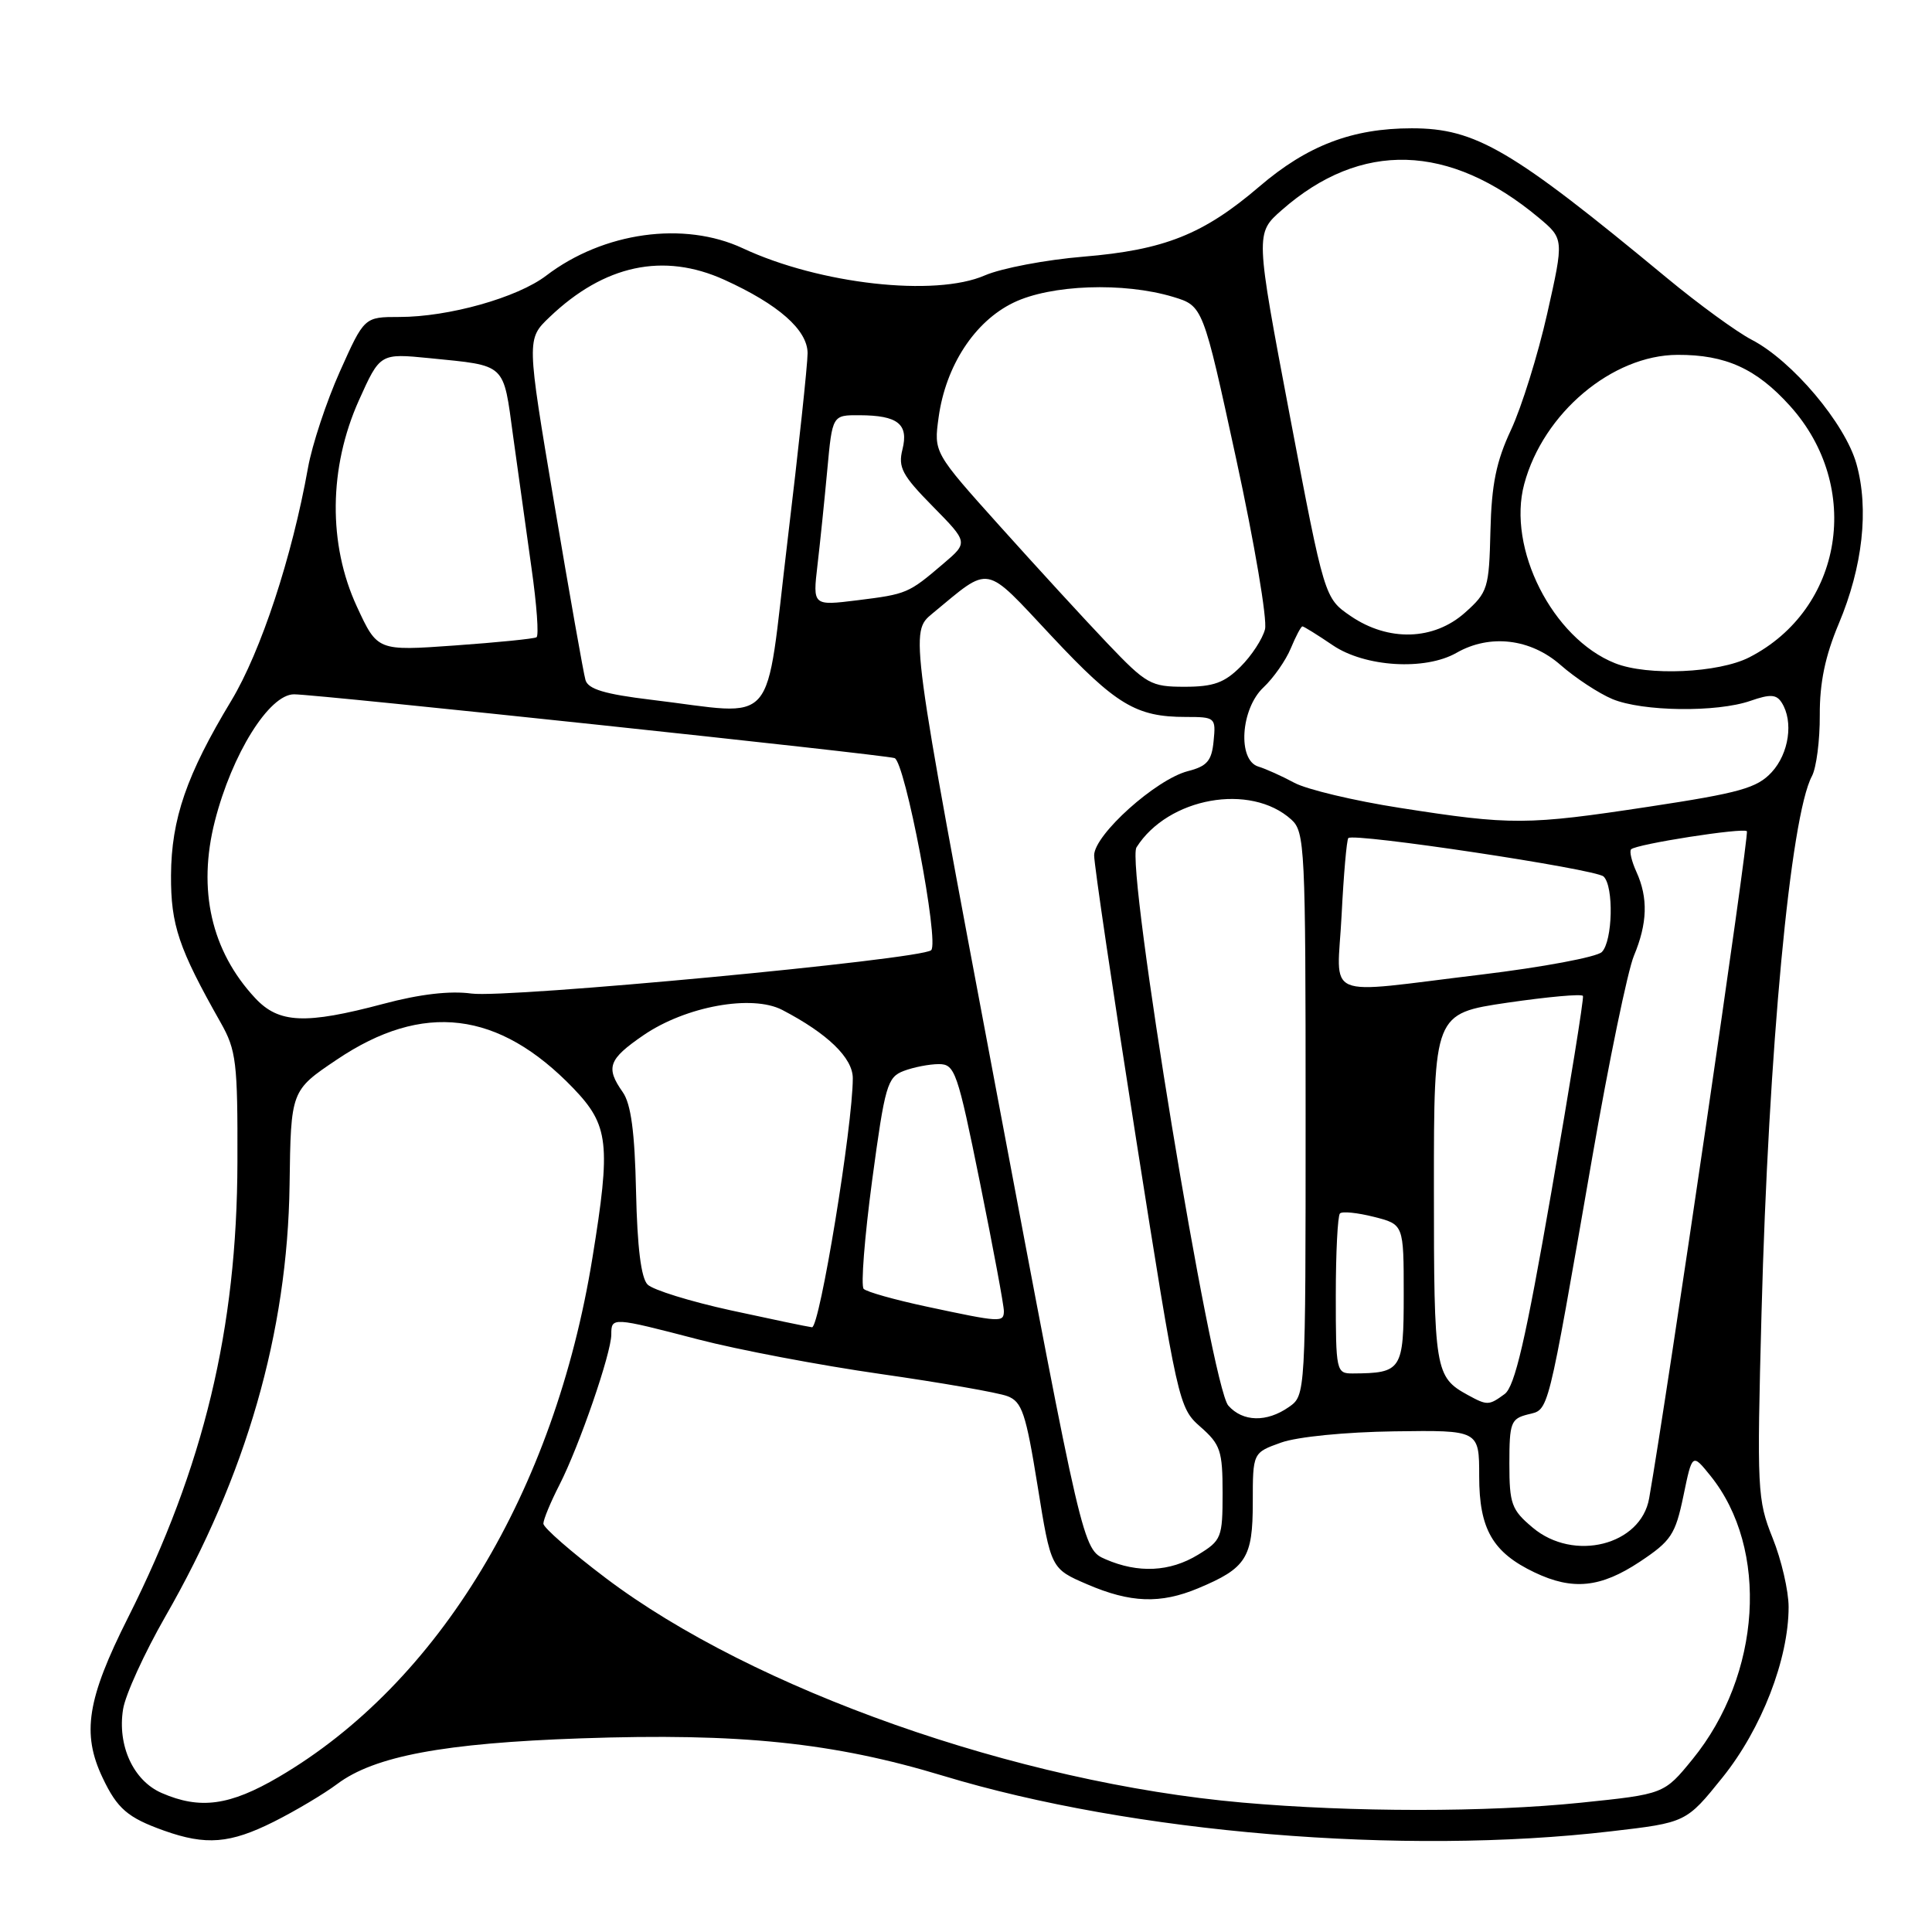 <?xml version="1.0" encoding="UTF-8" standalone="no"?>
<!DOCTYPE svg PUBLIC "-//W3C//DTD SVG 1.1//EN" "http://www.w3.org/Graphics/SVG/1.1/DTD/svg11.dtd" >
<svg xmlns="http://www.w3.org/2000/svg" xmlns:xlink="http://www.w3.org/1999/xlink" version="1.1" viewBox="0 0 256 256">
 <g >
 <path fill="currentColor"
d=" M 36.28 241.39 C 39.15 239.95 42.93 237.70 44.68 236.39 C 49.61 232.69 58.83 230.97 77.00 230.34 C 98.02 229.61 110.42 230.89 125.00 235.31 C 150.06 242.90 185.92 245.88 213.46 242.66 C 223.43 241.50 223.43 241.50 228.25 235.51 C 233.42 229.08 237.00 219.84 237.00 212.93 C 237.00 210.81 236.05 206.69 234.88 203.79 C 232.85 198.73 232.79 197.44 233.41 174.00 C 234.33 139.19 237.24 108.16 240.09 102.84 C 240.68 101.73 241.15 98.10 241.13 94.76 C 241.11 90.47 241.84 86.94 243.64 82.66 C 246.82 75.11 247.67 67.46 245.99 61.47 C 244.49 56.12 237.49 47.81 232.11 45.02 C 230.13 43.99 225.06 40.30 220.86 36.82 C 200.29 19.79 195.54 17.00 187.06 17.00 C 179.19 17.00 173.22 19.28 166.88 24.71 C 159.46 31.06 154.29 33.12 143.56 34.01 C 138.58 34.42 132.70 35.54 130.50 36.49 C 123.90 39.37 108.60 37.65 98.43 32.90 C 90.64 29.26 79.96 30.74 72.38 36.52 C 68.56 39.44 59.45 42.00 52.92 42.00 C 48.27 42.00 48.27 42.00 45.03 49.24 C 43.25 53.22 41.35 58.96 40.81 61.99 C 38.70 73.81 34.57 86.33 30.65 92.84 C 24.72 102.66 22.70 108.51 22.66 116.00 C 22.63 122.57 23.67 125.66 29.24 135.50 C 31.31 139.16 31.50 140.75 31.46 154.00 C 31.41 176.07 27.01 194.36 16.96 214.35 C 11.54 225.12 10.81 229.70 13.59 235.55 C 15.54 239.67 16.92 240.85 21.74 242.57 C 27.30 244.55 30.48 244.29 36.28 241.39 Z  M 164.61 238.85 C 134.79 236.22 99.83 223.89 80.25 209.09 C 75.71 205.66 72.00 202.42 72.00 201.89 C 72.00 201.35 72.96 199.03 74.14 196.73 C 76.77 191.57 81.00 179.30 81.00 176.82 C 81.00 174.51 81.11 174.51 92.52 177.48 C 97.78 178.85 108.64 180.91 116.68 182.06 C 124.71 183.21 132.28 184.53 133.49 185.00 C 135.42 185.73 135.93 187.25 137.48 196.85 C 139.25 207.86 139.25 207.86 144.06 209.93 C 149.79 212.40 153.77 212.54 158.75 210.46 C 165.14 207.79 166.00 206.44 166.00 199.09 C 166.00 192.49 166.00 192.49 169.75 191.15 C 171.90 190.38 178.30 189.75 184.75 189.66 C 196.00 189.50 196.00 189.50 196.00 195.62 C 196.00 202.62 197.79 205.72 203.37 208.37 C 208.40 210.76 212.09 210.38 217.27 206.95 C 221.44 204.18 221.99 203.35 223.06 198.22 C 224.23 192.56 224.23 192.56 226.63 195.53 C 234.45 205.22 233.40 221.91 224.26 233.12 C 220.50 237.73 220.50 237.73 209.44 238.87 C 196.94 240.15 179.24 240.14 164.61 238.85 Z  M 21.42 237.58 C 17.67 235.95 15.53 231.29 16.31 226.47 C 16.62 224.54 19.14 219.04 21.89 214.23 C 32.64 195.52 38.10 176.54 38.37 157.00 C 38.54 144.50 38.54 144.50 44.64 140.40 C 56.06 132.71 66.09 133.93 75.97 144.20 C 80.68 149.11 80.96 151.55 78.50 166.67 C 73.48 197.66 58.15 223.03 36.93 235.46 C 30.44 239.26 26.52 239.80 21.42 237.58 Z  M 146.49 206.61 C 143.47 205.30 143.47 205.30 132.02 144.53 C 120.57 83.76 120.57 83.76 123.53 81.31 C 131.39 74.83 130.27 74.62 139.36 84.31 C 147.88 93.40 150.54 95.00 157.13 95.00 C 161.02 95.00 161.12 95.08 160.81 98.19 C 160.56 100.81 159.95 101.53 157.40 102.18 C 153.17 103.27 145.00 110.60 144.98 113.33 C 144.97 114.53 147.48 131.47 150.55 151.00 C 156.07 186.02 156.18 186.53 159.07 189.07 C 161.72 191.40 162.00 192.24 162.00 197.84 C 162.00 203.75 161.85 204.12 158.75 206.01 C 155.02 208.29 150.81 208.49 146.49 206.61 Z  M 203.08 202.41 C 200.28 200.06 200.00 199.28 200.00 193.93 C 200.00 188.51 200.20 187.99 202.45 187.42 C 205.28 186.71 204.93 188.13 210.98 153.36 C 213.19 140.64 215.68 128.62 216.50 126.65 C 218.30 122.34 218.40 118.98 216.84 115.54 C 216.20 114.14 215.88 112.79 216.13 112.54 C 216.81 111.85 230.97 109.64 231.47 110.14 C 231.82 110.48 220.92 184.84 218.52 198.54 C 217.43 204.76 208.52 207.00 203.08 202.41 Z  M 162.76 186.25 C 160.50 183.71 149.13 114.60 150.59 112.28 C 154.77 105.67 165.70 103.70 171.11 108.60 C 172.90 110.22 173.00 112.29 173.00 147.60 C 173.00 184.89 173.00 184.89 170.78 186.44 C 167.85 188.49 164.68 188.42 162.76 186.25 Z  M 194.50 184.85 C 190.14 182.46 190.00 181.63 190.00 157.46 C 190.00 134.30 190.00 134.30 199.75 132.86 C 205.11 132.08 209.61 131.67 209.75 131.97 C 209.89 132.26 208.00 143.96 205.56 157.97 C 202.15 177.58 200.72 183.73 199.37 184.72 C 197.28 186.25 197.07 186.25 194.50 184.85 Z  M 177.00 171.67 C 177.00 165.98 177.25 161.09 177.55 160.79 C 177.85 160.48 179.87 160.69 182.05 161.24 C 186.00 162.24 186.00 162.24 186.00 171.51 C 186.00 181.56 185.75 181.95 179.25 181.99 C 177.06 182.00 177.00 181.72 177.00 171.67 Z  M 96.80 173.62 C 91.46 172.45 86.52 170.92 85.81 170.21 C 84.95 169.35 84.44 165.27 84.28 157.91 C 84.11 149.99 83.61 146.28 82.52 144.72 C 80.22 141.45 80.62 140.36 85.25 137.18 C 90.85 133.34 99.64 131.74 103.65 133.82 C 109.66 136.95 113.00 140.18 113.00 142.87 C 113.00 149.16 108.60 175.99 107.59 175.87 C 106.99 175.80 102.13 174.78 96.80 173.62 Z  M 122.82 173.14 C 118.60 172.24 114.82 171.18 114.44 170.78 C 114.05 170.39 114.56 163.93 115.56 156.43 C 117.26 143.81 117.57 142.73 119.76 141.90 C 121.06 141.41 123.15 141.00 124.40 141.00 C 126.53 141.00 126.87 141.97 129.86 156.75 C 131.61 165.41 133.04 173.06 133.02 173.75 C 132.99 175.25 132.59 175.23 122.82 173.14 Z  M 33.81 132.25 C 28.00 126.02 26.15 117.90 28.47 108.80 C 30.74 99.90 35.67 92.00 38.96 92.00 C 41.91 91.99 116.99 99.97 118.53 100.45 C 119.92 100.88 124.50 124.93 123.38 125.91 C 121.97 127.14 67.21 132.30 62.46 131.65 C 59.64 131.26 55.60 131.73 50.82 133.01 C 40.44 135.77 36.94 135.61 33.81 132.25 Z  M 177.77 121.25 C 178.04 115.89 178.44 111.30 178.66 111.05 C 179.32 110.32 211.42 115.15 212.48 116.14 C 213.86 117.43 213.69 124.71 212.25 126.15 C 211.59 126.81 204.40 128.16 196.27 129.14 C 174.86 131.71 177.19 132.71 177.77 121.25 Z  M 185.50 107.05 C 179.45 106.11 173.15 104.61 171.50 103.72 C 169.85 102.83 167.71 101.87 166.75 101.58 C 163.95 100.75 164.39 93.92 167.42 91.08 C 168.75 89.83 170.38 87.50 171.04 85.90 C 171.70 84.31 172.39 83.00 172.58 83.00 C 172.76 83.00 174.57 84.12 176.60 85.50 C 180.86 88.39 188.84 88.88 193.00 86.50 C 197.41 83.98 202.80 84.61 206.80 88.13 C 208.75 89.84 211.84 91.87 213.65 92.63 C 217.63 94.29 227.49 94.42 231.96 92.86 C 234.57 91.95 235.39 92.00 236.09 93.11 C 237.67 95.60 237.05 99.84 234.75 102.33 C 232.81 104.42 230.55 105.06 218.50 106.89 C 202.30 109.35 200.27 109.36 185.50 107.05 Z  M 86.27 92.72 C 80.14 91.98 77.93 91.32 77.58 90.11 C 77.32 89.23 75.46 78.70 73.44 66.72 C 69.77 44.93 69.77 44.93 72.82 42.02 C 80.07 35.09 87.91 33.42 95.97 37.07 C 103.15 40.33 107.00 43.72 107.01 46.80 C 107.01 48.29 105.81 59.51 104.34 71.75 C 101.30 97.10 103.32 94.76 86.27 92.72 Z  M 146.74 85.25 C 143.73 82.09 137.32 75.10 132.50 69.73 C 123.73 59.96 123.73 59.96 124.37 55.31 C 125.31 48.47 129.14 42.59 134.30 40.10 C 139.24 37.71 148.88 37.36 155.45 39.34 C 159.40 40.54 159.40 40.54 163.80 60.81 C 166.22 71.95 167.94 82.11 167.62 83.38 C 167.30 84.65 165.85 86.88 164.38 88.34 C 162.25 90.47 160.79 91.00 156.97 91.00 C 152.49 91.00 151.91 90.67 146.74 85.25 Z  M 214.00 87.88 C 205.72 84.59 199.67 72.64 201.97 64.13 C 204.49 54.74 213.63 47.05 222.28 47.02 C 228.65 46.99 232.74 48.85 237.18 53.78 C 246.85 64.49 244.23 80.72 231.79 87.10 C 227.72 89.18 218.32 89.60 214.00 87.88 Z  M 47.29 80.38 C 43.46 72.11 43.56 61.96 47.55 53.06 C 50.36 46.81 50.36 46.81 56.93 47.46 C 67.18 48.49 66.66 48.01 67.99 57.79 C 68.65 62.58 69.75 70.45 70.43 75.29 C 71.12 80.12 71.42 84.24 71.09 84.44 C 70.77 84.64 65.89 85.13 60.25 85.53 C 50.01 86.26 50.01 86.26 47.29 80.38 Z  M 178.97 81.63 C 175.50 79.25 175.50 79.25 170.91 55.09 C 166.33 30.92 166.33 30.92 169.85 27.83 C 180.34 18.62 192.04 18.97 203.87 28.83 C 207.24 31.65 207.24 31.65 205.01 41.57 C 203.78 47.03 201.62 53.94 200.23 56.93 C 198.26 61.13 197.64 64.16 197.49 70.35 C 197.31 77.96 197.14 78.48 194.13 81.17 C 189.99 84.87 183.98 85.05 178.97 81.63 Z  M 108.32 74.88 C 108.67 71.92 109.25 66.24 109.62 62.25 C 110.29 55.00 110.29 55.00 113.89 55.02 C 118.97 55.04 120.42 56.19 119.58 59.55 C 118.98 61.93 119.54 62.98 123.59 67.09 C 128.30 71.88 128.30 71.88 125.00 74.69 C 120.37 78.64 120.18 78.72 113.60 79.54 C 107.69 80.27 107.69 80.27 108.32 74.88 Z "/>
</g>
</svg>